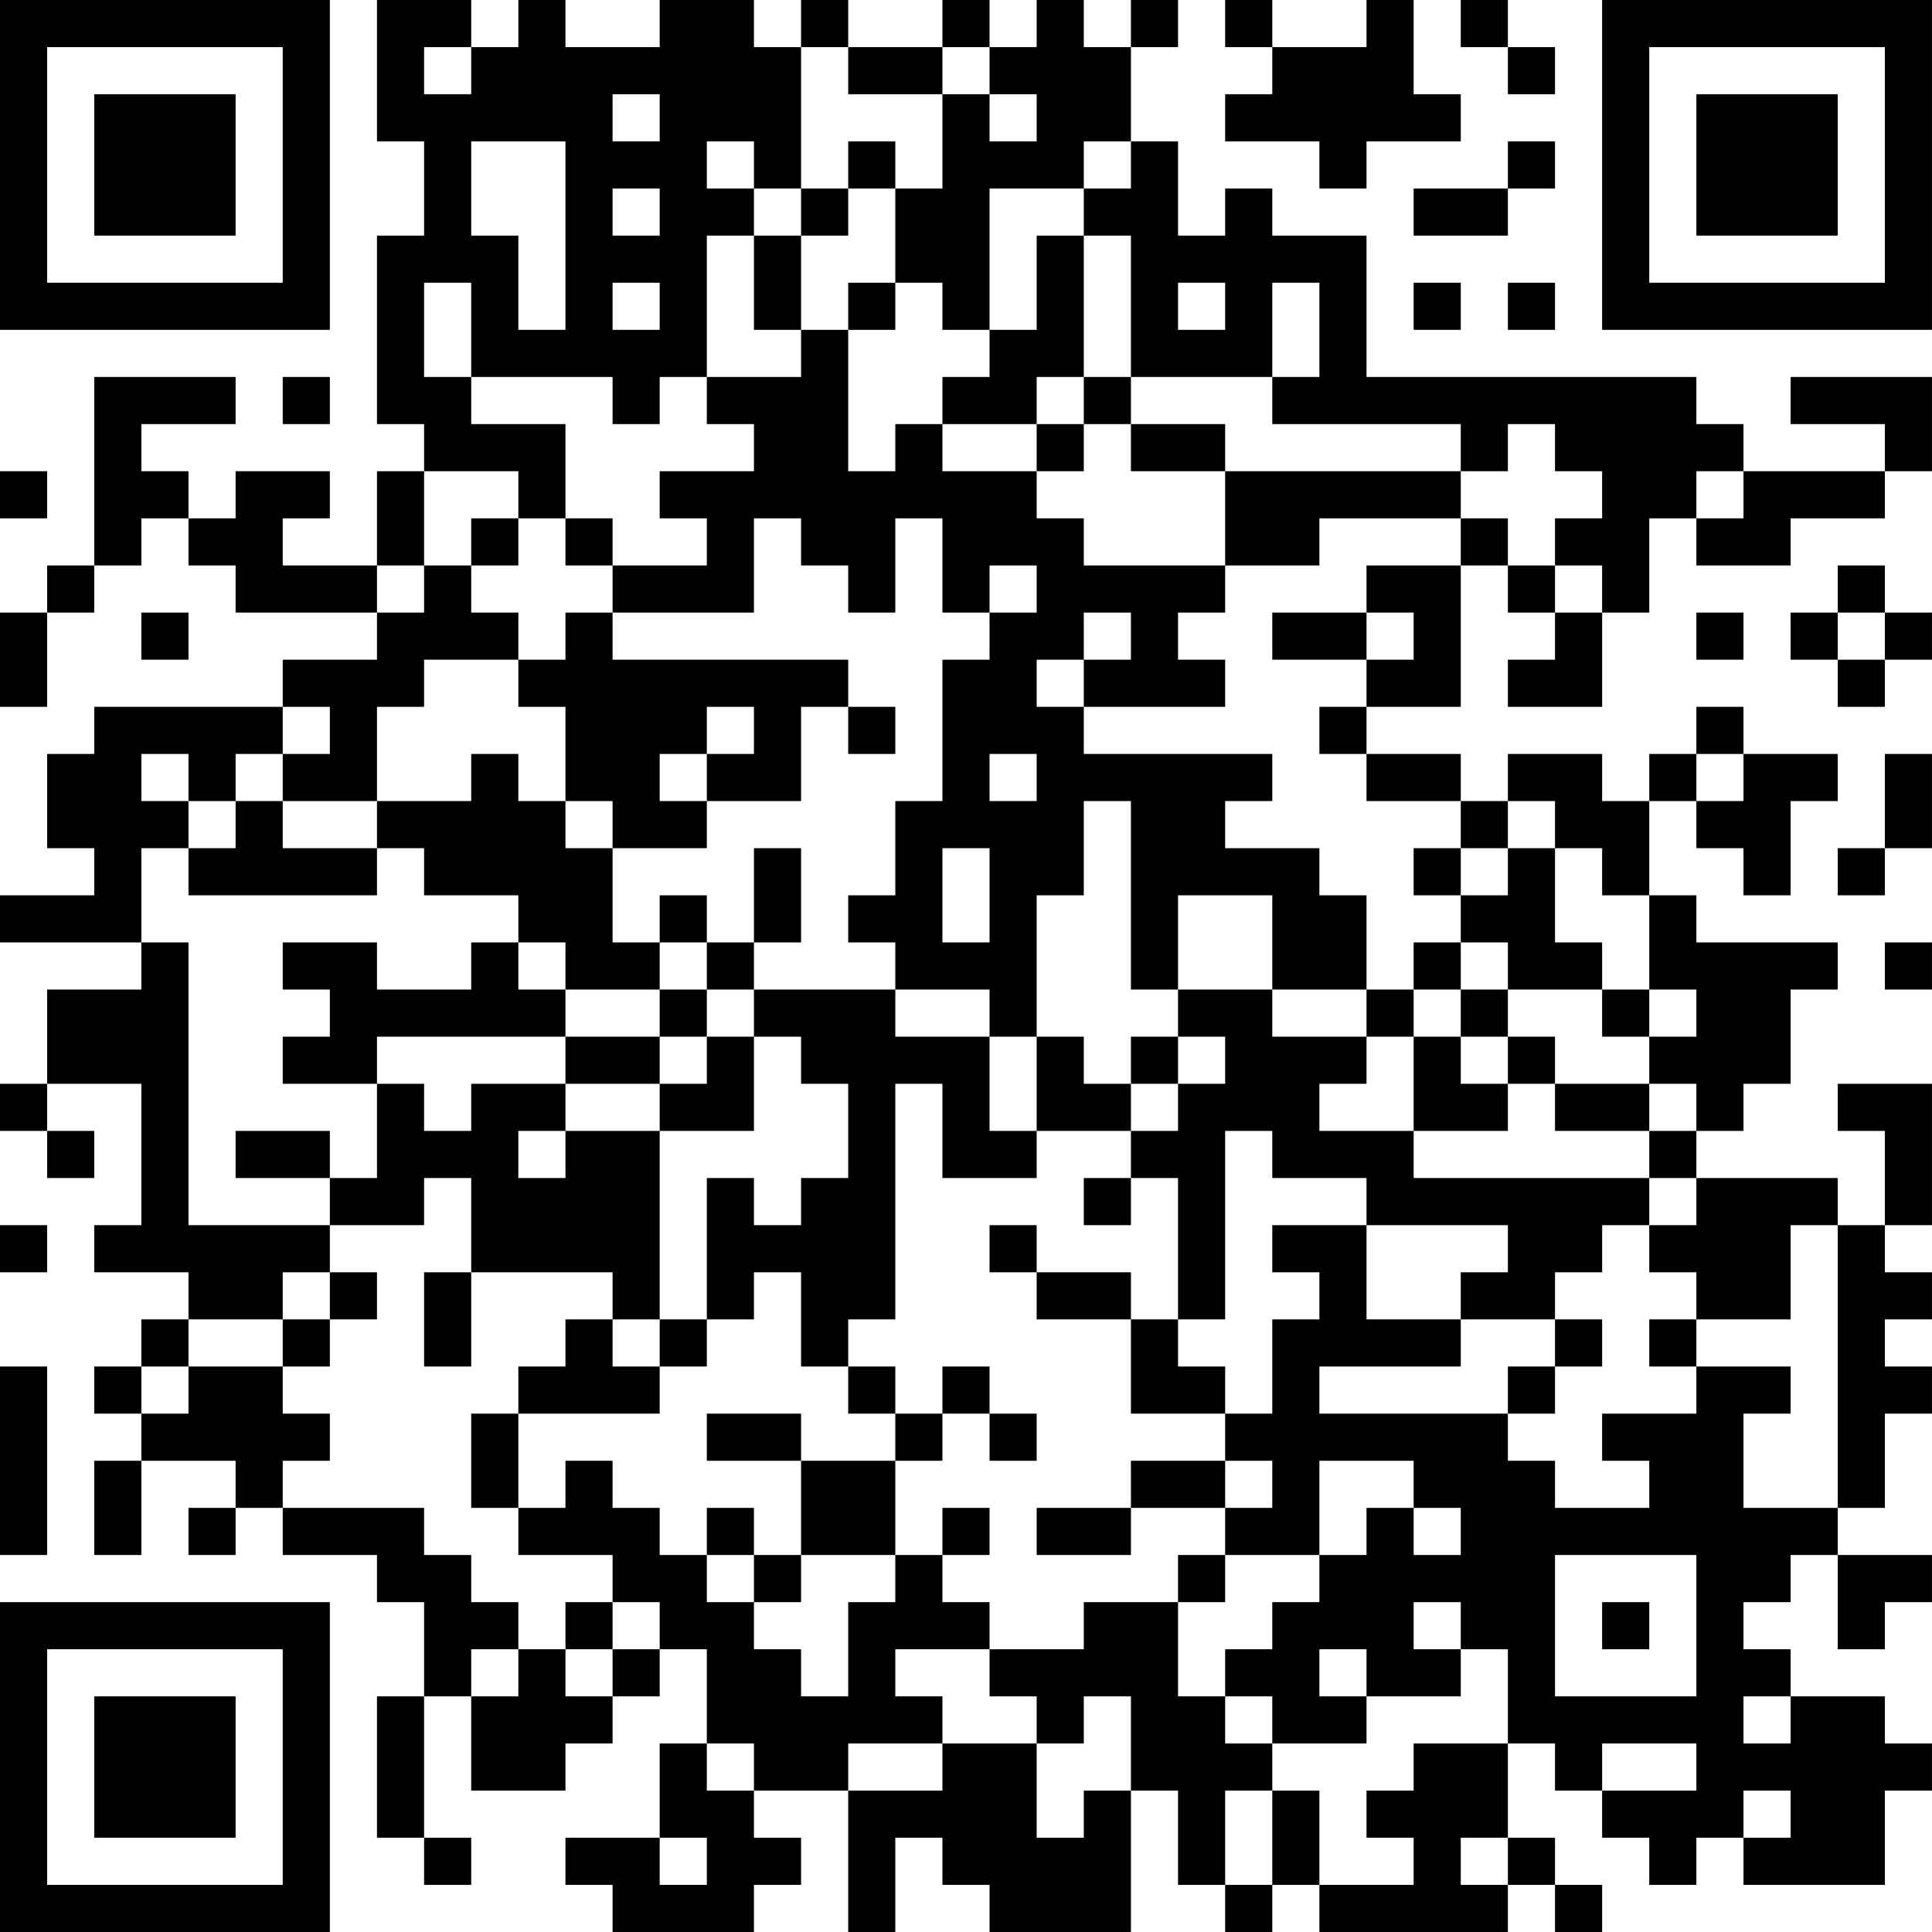 <?xml version="1.0" encoding="UTF-8"?>
<svg xmlns="http://www.w3.org/2000/svg" version="1.1" width="200" height="200" viewBox="0 0 200 200"><rect x="0" y="0" width="200" height="200" fill="#ffffff"/><g transform="scale(4.878)"><g transform="translate(0,0)"><path fill-rule="evenodd" d="M8 0L8 3L9 3L9 5L8 5L8 9L9 9L9 10L8 10L8 12L6 12L6 11L7 11L7 10L5 10L5 11L4 11L4 10L3 10L3 9L5 9L5 8L2 8L2 12L1 12L1 13L0 13L0 15L1 15L1 13L2 13L2 12L3 12L3 11L4 11L4 12L5 12L5 13L8 13L8 14L6 14L6 15L2 15L2 16L1 16L1 18L2 18L2 19L0 19L0 20L3 20L3 21L1 21L1 23L0 23L0 24L1 24L1 25L2 25L2 24L1 24L1 23L3 23L3 26L2 26L2 27L4 27L4 28L3 28L3 29L2 29L2 30L3 30L3 31L2 31L2 33L3 33L3 31L5 31L5 32L4 32L4 33L5 33L5 32L6 32L6 33L8 33L8 34L9 34L9 36L8 36L8 39L9 39L9 40L10 40L10 39L9 39L9 36L10 36L10 38L12 38L12 37L13 37L13 36L14 36L14 35L15 35L15 37L14 37L14 39L12 39L12 40L13 40L13 41L16 41L16 40L17 40L17 39L16 39L16 38L18 38L18 41L19 41L19 39L20 39L20 40L21 40L21 41L24 41L24 38L25 38L25 40L26 40L26 41L27 41L27 40L28 40L28 41L32 41L32 40L33 40L33 41L34 41L34 40L33 40L33 39L32 39L32 37L33 37L33 38L34 38L34 39L35 39L35 40L36 40L36 39L37 39L37 40L40 40L40 38L41 38L41 37L40 37L40 36L38 36L38 35L37 35L37 34L38 34L38 33L39 33L39 35L40 35L40 34L41 34L41 33L39 33L39 32L40 32L40 30L41 30L41 29L40 29L40 28L41 28L41 27L40 27L40 26L41 26L41 23L39 23L39 24L40 24L40 26L39 26L39 25L36 25L36 24L37 24L37 23L38 23L38 21L39 21L39 20L36 20L36 19L35 19L35 17L36 17L36 18L37 18L37 19L38 19L38 17L39 17L39 16L37 16L37 15L36 15L36 16L35 16L35 17L34 17L34 16L32 16L32 17L31 17L31 16L29 16L29 15L31 15L31 12L32 12L32 13L33 13L33 14L32 14L32 15L34 15L34 13L35 13L35 11L36 11L36 12L38 12L38 11L40 11L40 10L41 10L41 8L38 8L38 9L40 9L40 10L37 10L37 9L36 9L36 8L29 8L29 5L27 5L27 4L26 4L26 5L25 5L25 3L24 3L24 1L25 1L25 0L24 0L24 1L23 1L23 0L22 0L22 1L21 1L21 0L20 0L20 1L18 1L18 0L17 0L17 1L16 1L16 0L14 0L14 1L12 1L12 0L11 0L11 1L10 1L10 0ZM26 0L26 1L27 1L27 2L26 2L26 3L28 3L28 4L29 4L29 3L31 3L31 2L30 2L30 0L29 0L29 1L27 1L27 0ZM31 0L31 1L32 1L32 2L33 2L33 1L32 1L32 0ZM9 1L9 2L10 2L10 1ZM17 1L17 4L16 4L16 3L15 3L15 4L16 4L16 5L15 5L15 8L14 8L14 9L13 9L13 8L10 8L10 6L9 6L9 8L10 8L10 9L12 9L12 11L11 11L11 10L9 10L9 12L8 12L8 13L9 13L9 12L10 12L10 13L11 13L11 14L9 14L9 15L8 15L8 17L6 17L6 16L7 16L7 15L6 15L6 16L5 16L5 17L4 17L4 16L3 16L3 17L4 17L4 18L3 18L3 20L4 20L4 26L7 26L7 27L6 27L6 28L4 28L4 29L3 29L3 30L4 30L4 29L6 29L6 30L7 30L7 31L6 31L6 32L9 32L9 33L10 33L10 34L11 34L11 35L10 35L10 36L11 36L11 35L12 35L12 36L13 36L13 35L14 35L14 34L13 34L13 33L11 33L11 32L12 32L12 31L13 31L13 32L14 32L14 33L15 33L15 34L16 34L16 35L17 35L17 36L18 36L18 34L19 34L19 33L20 33L20 34L21 34L21 35L19 35L19 36L20 36L20 37L18 37L18 38L20 38L20 37L22 37L22 39L23 39L23 38L24 38L24 36L23 36L23 37L22 37L22 36L21 36L21 35L23 35L23 34L25 34L25 36L26 36L26 37L27 37L27 38L26 38L26 40L27 40L27 38L28 38L28 40L30 40L30 39L29 39L29 38L30 38L30 37L32 37L32 35L31 35L31 34L30 34L30 35L31 35L31 36L29 36L29 35L28 35L28 36L29 36L29 37L27 37L27 36L26 36L26 35L27 35L27 34L28 34L28 33L29 33L29 32L30 32L30 33L31 33L31 32L30 32L30 31L28 31L28 33L26 33L26 32L27 32L27 31L26 31L26 30L27 30L27 28L28 28L28 27L27 27L27 26L29 26L29 28L31 28L31 29L28 29L28 30L32 30L32 31L33 31L33 32L35 32L35 31L34 31L34 30L36 30L36 29L38 29L38 30L37 30L37 32L39 32L39 26L38 26L38 28L36 28L36 27L35 27L35 26L36 26L36 25L35 25L35 24L36 24L36 23L35 23L35 22L36 22L36 21L35 21L35 19L34 19L34 18L33 18L33 17L32 17L32 18L31 18L31 17L29 17L29 16L28 16L28 15L29 15L29 14L30 14L30 13L29 13L29 12L31 12L31 11L32 11L32 12L33 12L33 13L34 13L34 12L33 12L33 11L34 11L34 10L33 10L33 9L32 9L32 10L31 10L31 9L27 9L27 8L28 8L28 6L27 6L27 8L24 8L24 5L23 5L23 4L24 4L24 3L23 3L23 4L21 4L21 7L20 7L20 6L19 6L19 4L20 4L20 2L21 2L21 3L22 3L22 2L21 2L21 1L20 1L20 2L18 2L18 1ZM13 2L13 3L14 3L14 2ZM10 3L10 5L11 5L11 7L12 7L12 3ZM18 3L18 4L17 4L17 5L16 5L16 7L17 7L17 8L15 8L15 9L16 9L16 10L14 10L14 11L15 11L15 12L13 12L13 11L12 11L12 12L13 12L13 13L12 13L12 14L11 14L11 15L12 15L12 17L11 17L11 16L10 16L10 17L8 17L8 18L6 18L6 17L5 17L5 18L4 18L4 19L8 19L8 18L9 18L9 19L11 19L11 20L10 20L10 21L8 21L8 20L6 20L6 21L7 21L7 22L6 22L6 23L8 23L8 25L7 25L7 24L5 24L5 25L7 25L7 26L9 26L9 25L10 25L10 27L9 27L9 29L10 29L10 27L13 27L13 28L12 28L12 29L11 29L11 30L10 30L10 32L11 32L11 30L14 30L14 29L15 29L15 28L16 28L16 27L17 27L17 29L18 29L18 30L19 30L19 31L17 31L17 30L15 30L15 31L17 31L17 33L16 33L16 32L15 32L15 33L16 33L16 34L17 34L17 33L19 33L19 31L20 31L20 30L21 30L21 31L22 31L22 30L21 30L21 29L20 29L20 30L19 30L19 29L18 29L18 28L19 28L19 23L20 23L20 25L22 25L22 24L24 24L24 25L23 25L23 26L24 26L24 25L25 25L25 28L24 28L24 27L22 27L22 26L21 26L21 27L22 27L22 28L24 28L24 30L26 30L26 29L25 29L25 28L26 28L26 24L27 24L27 25L29 25L29 26L32 26L32 27L31 27L31 28L33 28L33 29L32 29L32 30L33 30L33 29L34 29L34 28L33 28L33 27L34 27L34 26L35 26L35 25L30 25L30 24L32 24L32 23L33 23L33 24L35 24L35 23L33 23L33 22L32 22L32 21L34 21L34 22L35 22L35 21L34 21L34 20L33 20L33 18L32 18L32 19L31 19L31 18L30 18L30 19L31 19L31 20L30 20L30 21L29 21L29 19L28 19L28 18L26 18L26 17L27 17L27 16L23 16L23 15L26 15L26 14L25 14L25 13L26 13L26 12L28 12L28 11L31 11L31 10L26 10L26 9L24 9L24 8L23 8L23 5L22 5L22 7L21 7L21 8L20 8L20 9L19 9L19 10L18 10L18 7L19 7L19 6L18 6L18 7L17 7L17 5L18 5L18 4L19 4L19 3ZM32 3L32 4L30 4L30 5L32 5L32 4L33 4L33 3ZM13 4L13 5L14 5L14 4ZM13 6L13 7L14 7L14 6ZM25 6L25 7L26 7L26 6ZM30 6L30 7L31 7L31 6ZM32 6L32 7L33 7L33 6ZM6 8L6 9L7 9L7 8ZM22 8L22 9L20 9L20 10L22 10L22 11L23 11L23 12L26 12L26 10L24 10L24 9L23 9L23 8ZM22 9L22 10L23 10L23 9ZM0 10L0 11L1 11L1 10ZM36 10L36 11L37 11L37 10ZM10 11L10 12L11 12L11 11ZM16 11L16 13L13 13L13 14L18 14L18 15L17 15L17 17L15 17L15 16L16 16L16 15L15 15L15 16L14 16L14 17L15 17L15 18L13 18L13 17L12 17L12 18L13 18L13 20L14 20L14 21L12 21L12 20L11 20L11 21L12 21L12 22L8 22L8 23L9 23L9 24L10 24L10 23L12 23L12 24L11 24L11 25L12 25L12 24L14 24L14 28L13 28L13 29L14 29L14 28L15 28L15 25L16 25L16 26L17 26L17 25L18 25L18 23L17 23L17 22L16 22L16 21L19 21L19 22L21 22L21 24L22 24L22 22L23 22L23 23L24 23L24 24L25 24L25 23L26 23L26 22L25 22L25 21L27 21L27 22L29 22L29 23L28 23L28 24L30 24L30 22L31 22L31 23L32 23L32 22L31 22L31 21L32 21L32 20L31 20L31 21L30 21L30 22L29 22L29 21L27 21L27 19L25 19L25 21L24 21L24 17L23 17L23 19L22 19L22 22L21 22L21 21L19 21L19 20L18 20L18 19L19 19L19 17L20 17L20 14L21 14L21 13L22 13L22 12L21 12L21 13L20 13L20 11L19 11L19 13L18 13L18 12L17 12L17 11ZM39 12L39 13L38 13L38 14L39 14L39 15L40 15L40 14L41 14L41 13L40 13L40 12ZM3 13L3 14L4 14L4 13ZM23 13L23 14L22 14L22 15L23 15L23 14L24 14L24 13ZM27 13L27 14L29 14L29 13ZM36 13L36 14L37 14L37 13ZM39 13L39 14L40 14L40 13ZM18 15L18 16L19 16L19 15ZM21 16L21 17L22 17L22 16ZM36 16L36 17L37 17L37 16ZM40 16L40 18L39 18L39 19L40 19L40 18L41 18L41 16ZM16 18L16 20L15 20L15 19L14 19L14 20L15 20L15 21L14 21L14 22L12 22L12 23L14 23L14 24L16 24L16 22L15 22L15 21L16 21L16 20L17 20L17 18ZM20 18L20 20L21 20L21 18ZM40 20L40 21L41 21L41 20ZM14 22L14 23L15 23L15 22ZM24 22L24 23L25 23L25 22ZM0 26L0 27L1 27L1 26ZM7 27L7 28L6 28L6 29L7 29L7 28L8 28L8 27ZM35 28L35 29L36 29L36 28ZM0 29L0 33L1 33L1 29ZM24 31L24 32L22 32L22 33L24 33L24 32L26 32L26 31ZM20 32L20 33L21 33L21 32ZM25 33L25 34L26 34L26 33ZM33 33L33 36L36 36L36 33ZM12 34L12 35L13 35L13 34ZM34 34L34 35L35 35L35 34ZM37 36L37 37L38 37L38 36ZM15 37L15 38L16 38L16 37ZM34 37L34 38L36 38L36 37ZM37 38L37 39L38 39L38 38ZM14 39L14 40L15 40L15 39ZM31 39L31 40L32 40L32 39ZM0 0L0 7L7 7L7 0ZM1 1L1 6L6 6L6 1ZM2 2L2 5L5 5L5 2ZM34 0L34 7L41 7L41 0ZM35 1L35 6L40 6L40 1ZM36 2L36 5L39 5L39 2ZM0 34L0 41L7 41L7 34ZM1 35L1 40L6 40L6 35ZM2 36L2 39L5 39L5 36Z" fill="#000000"/></g></g></svg>
